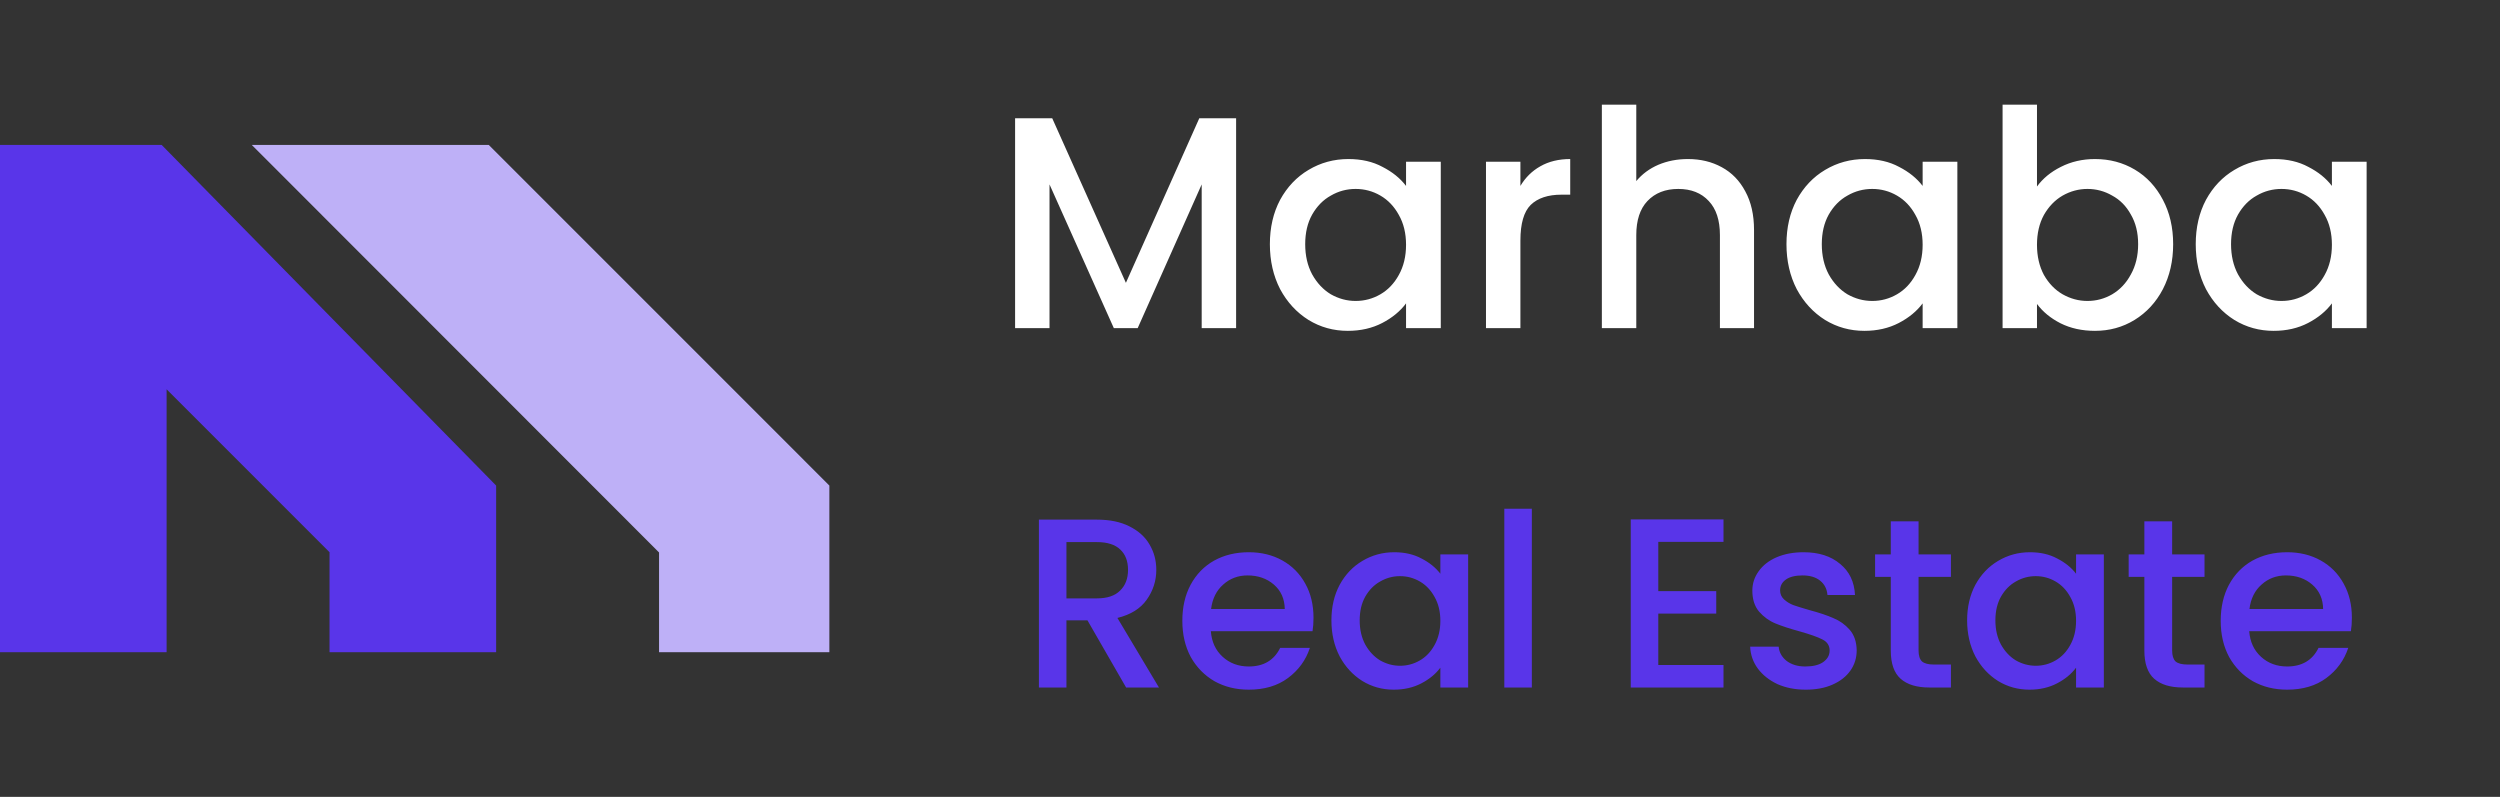 <svg width="160" height="51" viewBox="0 0 160 51" fill="none" xmlns="http://www.w3.org/2000/svg">
<rect x="0" y="0" width="160" height="51" fill="#333333" stroke="none"/>
<path d="M79.111 7.57V21H76.908V11.802L72.812 21H71.285L67.169 11.802V21H64.966V7.57H67.343L72.058 18.101L76.754 7.57H79.111ZM81.272 15.628C81.272 14.559 81.491 13.612 81.929 12.787C82.38 11.963 82.986 11.325 83.746 10.874C84.519 10.411 85.369 10.179 86.296 10.179C87.134 10.179 87.862 10.346 88.48 10.681C89.111 11.003 89.614 11.409 89.987 11.899V10.353H92.21V21H89.987V19.416C89.614 19.918 89.105 20.337 88.461 20.672C87.817 21.006 87.082 21.174 86.258 21.174C85.343 21.174 84.506 20.942 83.746 20.478C82.986 20.002 82.38 19.345 81.929 18.507C81.491 17.657 81.272 16.697 81.272 15.628ZM89.987 15.667C89.987 14.932 89.833 14.295 89.524 13.754C89.227 13.213 88.834 12.8 88.345 12.517C87.855 12.233 87.327 12.092 86.76 12.092C86.193 12.092 85.665 12.233 85.176 12.517C84.686 12.787 84.287 13.193 83.978 13.734C83.681 14.262 83.533 14.894 83.533 15.628C83.533 16.362 83.681 17.006 83.978 17.56C84.287 18.114 84.686 18.54 85.176 18.836C85.678 19.119 86.206 19.261 86.76 19.261C87.327 19.261 87.855 19.119 88.345 18.836C88.834 18.552 89.227 18.14 89.524 17.599C89.833 17.045 89.987 16.401 89.987 15.667ZM97.306 11.899C97.628 11.357 98.053 10.939 98.581 10.643C99.122 10.333 99.76 10.179 100.494 10.179V12.459H99.934C99.071 12.459 98.414 12.678 97.963 13.116C97.525 13.554 97.306 14.314 97.306 15.396V21H95.103V10.353H97.306V11.899ZM108.026 10.179C108.838 10.179 109.559 10.353 110.191 10.7C110.835 11.048 111.337 11.564 111.698 12.246C112.072 12.929 112.258 13.754 112.258 14.72V21H110.075V15.048C110.075 14.095 109.836 13.367 109.36 12.865C108.883 12.349 108.233 12.092 107.408 12.092C106.584 12.092 105.927 12.349 105.437 12.865C104.96 13.367 104.722 14.095 104.722 15.048V21H102.519V6.7H104.722V11.589C105.096 11.139 105.566 10.791 106.133 10.546C106.712 10.301 107.344 10.179 108.026 10.179ZM114.334 15.628C114.334 14.559 114.553 13.612 114.991 12.787C115.442 11.963 116.047 11.325 116.807 10.874C117.58 10.411 118.431 10.179 119.358 10.179C120.195 10.179 120.923 10.346 121.542 10.681C122.173 11.003 122.675 11.409 123.049 11.899V10.353H125.271V21H123.049V19.416C122.675 19.918 122.166 20.337 121.522 20.672C120.878 21.006 120.144 21.174 119.319 21.174C118.405 21.174 117.567 20.942 116.807 20.478C116.047 20.002 115.442 19.345 114.991 18.507C114.553 17.657 114.334 16.697 114.334 15.628ZM123.049 15.667C123.049 14.932 122.894 14.295 122.585 13.754C122.289 13.213 121.896 12.8 121.406 12.517C120.917 12.233 120.389 12.092 119.822 12.092C119.255 12.092 118.727 12.233 118.237 12.517C117.748 12.787 117.348 13.193 117.039 13.734C116.743 14.262 116.595 14.894 116.595 15.628C116.595 16.362 116.743 17.006 117.039 17.56C117.348 18.114 117.748 18.54 118.237 18.836C118.74 19.119 119.268 19.261 119.822 19.261C120.389 19.261 120.917 19.119 121.406 18.836C121.896 18.552 122.289 18.14 122.585 17.599C122.894 17.045 123.049 16.401 123.049 15.667ZM130.367 11.937C130.741 11.422 131.25 11.003 131.894 10.681C132.551 10.346 133.279 10.179 134.078 10.179C135.018 10.179 135.868 10.404 136.628 10.855C137.388 11.306 137.987 11.95 138.425 12.787C138.863 13.612 139.082 14.559 139.082 15.628C139.082 16.697 138.863 17.657 138.425 18.507C137.987 19.345 137.382 20.002 136.609 20.478C135.849 20.942 135.005 21.174 134.078 21.174C133.253 21.174 132.519 21.013 131.875 20.691C131.243 20.369 130.741 19.956 130.367 19.454V21H128.165V6.7H130.367V11.937ZM136.841 15.628C136.841 14.894 136.686 14.262 136.377 13.734C136.081 13.193 135.681 12.787 135.179 12.517C134.69 12.233 134.161 12.092 133.595 12.092C133.041 12.092 132.512 12.233 132.01 12.517C131.52 12.8 131.121 13.213 130.812 13.754C130.516 14.295 130.367 14.932 130.367 15.667C130.367 16.401 130.516 17.045 130.812 17.599C131.121 18.14 131.52 18.552 132.01 18.836C132.512 19.119 133.041 19.261 133.595 19.261C134.161 19.261 134.69 19.119 135.179 18.836C135.681 18.54 136.081 18.114 136.377 17.56C136.686 17.006 136.841 16.362 136.841 15.628ZM140.527 15.628C140.527 14.559 140.746 13.612 141.184 12.787C141.634 11.963 142.24 11.325 143 10.874C143.773 10.411 144.623 10.179 145.551 10.179C146.388 10.179 147.116 10.346 147.734 10.681C148.366 11.003 148.868 11.409 149.242 11.899V10.353H151.464V21H149.242V19.416C148.868 19.918 148.359 20.337 147.715 20.672C147.071 21.006 146.337 21.174 145.512 21.174C144.597 21.174 143.76 20.942 143 20.478C142.24 20.002 141.634 19.345 141.184 18.507C140.746 17.657 140.527 16.697 140.527 15.628ZM149.242 15.667C149.242 14.932 149.087 14.295 148.778 13.754C148.481 13.213 148.089 12.8 147.599 12.517C147.11 12.233 146.581 12.092 146.014 12.092C145.448 12.092 144.919 12.233 144.43 12.517C143.94 12.787 143.541 13.193 143.232 13.734C142.936 14.262 142.787 14.894 142.787 15.628C142.787 16.362 142.936 17.006 143.232 17.56C143.541 18.114 143.94 18.54 144.43 18.836C144.932 19.119 145.461 19.261 146.014 19.261C146.581 19.261 147.11 19.119 147.599 18.836C148.089 18.552 148.481 18.14 148.778 17.599C149.087 17.045 149.242 16.401 149.242 15.667Z" fill="white"/>
<path d="M72.071 44L69.597 39.702H68.252V44H66.49V33.256H70.2C71.025 33.256 71.72 33.4 72.287 33.689C72.864 33.977 73.292 34.364 73.57 34.848C73.859 35.333 74.003 35.874 74.003 36.471C74.003 37.172 73.797 37.811 73.385 38.388C72.983 38.955 72.359 39.342 71.514 39.548L74.173 44H72.071ZM68.252 38.296H70.2C70.86 38.296 71.354 38.131 71.684 37.801C72.024 37.471 72.194 37.028 72.194 36.471C72.194 35.915 72.029 35.482 71.7 35.173C71.37 34.853 70.87 34.694 70.2 34.694H68.252V38.296ZM84.064 39.532C84.064 39.852 84.044 40.14 84.002 40.398H77.494C77.546 41.078 77.798 41.624 78.252 42.037C78.705 42.449 79.262 42.655 79.921 42.655C80.869 42.655 81.539 42.258 81.931 41.465H83.832C83.575 42.248 83.106 42.892 82.426 43.397C81.756 43.892 80.921 44.139 79.921 44.139C79.107 44.139 78.375 43.959 77.726 43.598C77.087 43.227 76.582 42.712 76.211 42.052C75.85 41.382 75.67 40.609 75.67 39.733C75.67 38.857 75.845 38.09 76.196 37.43C76.556 36.76 77.056 36.245 77.695 35.884C78.344 35.523 79.087 35.343 79.921 35.343C80.725 35.343 81.441 35.518 82.07 35.869C82.699 36.219 83.188 36.714 83.539 37.353C83.889 37.981 84.064 38.708 84.064 39.532ZM82.225 38.976C82.214 38.327 81.982 37.806 81.529 37.414C81.076 37.023 80.514 36.827 79.844 36.827C79.236 36.827 78.715 37.023 78.283 37.414C77.85 37.796 77.592 38.316 77.51 38.976H82.225ZM85.211 39.702C85.211 38.847 85.386 38.09 85.737 37.43C86.097 36.77 86.582 36.26 87.19 35.9C87.808 35.529 88.488 35.343 89.23 35.343C89.9 35.343 90.483 35.477 90.977 35.745C91.482 36.003 91.884 36.327 92.183 36.719V35.482H93.961V44H92.183V42.732C91.884 43.134 91.477 43.469 90.962 43.737C90.447 44.005 89.859 44.139 89.2 44.139C88.468 44.139 87.798 43.954 87.19 43.583C86.582 43.201 86.097 42.676 85.737 42.006C85.386 41.326 85.211 40.558 85.211 39.702ZM92.183 39.733C92.183 39.146 92.059 38.636 91.812 38.203C91.575 37.77 91.261 37.44 90.869 37.214C90.477 36.987 90.055 36.873 89.601 36.873C89.148 36.873 88.725 36.987 88.334 37.214C87.942 37.43 87.623 37.755 87.375 38.187C87.138 38.61 87.02 39.115 87.02 39.702C87.02 40.29 87.138 40.805 87.375 41.248C87.623 41.691 87.942 42.032 88.334 42.269C88.736 42.495 89.158 42.609 89.601 42.609C90.055 42.609 90.477 42.495 90.869 42.269C91.261 42.042 91.575 41.712 91.812 41.279C92.059 40.836 92.183 40.321 92.183 39.733ZM98.038 32.56V44H96.276V32.56H98.038ZM106.13 34.678V37.832H109.84V39.27H106.13V42.562H110.304V44H104.367V33.241H110.304V34.678H106.13ZM115.566 44.139C114.896 44.139 114.293 44.021 113.757 43.784C113.232 43.536 112.814 43.206 112.505 42.794C112.196 42.372 112.031 41.903 112.01 41.387H113.835C113.866 41.748 114.036 42.052 114.345 42.3C114.664 42.537 115.061 42.655 115.535 42.655C116.03 42.655 116.411 42.562 116.679 42.377C116.957 42.181 117.096 41.934 117.096 41.635C117.096 41.315 116.942 41.078 116.633 40.924C116.334 40.769 115.855 40.599 115.195 40.413C114.556 40.238 114.036 40.068 113.634 39.903C113.232 39.739 112.881 39.486 112.582 39.146C112.294 38.806 112.15 38.358 112.15 37.801C112.15 37.347 112.284 36.935 112.552 36.564C112.82 36.183 113.201 35.884 113.696 35.668C114.201 35.451 114.778 35.343 115.427 35.343C116.396 35.343 117.174 35.59 117.761 36.085C118.359 36.569 118.678 37.234 118.72 38.079H116.957C116.926 37.698 116.772 37.394 116.494 37.167C116.215 36.94 115.839 36.827 115.365 36.827C114.901 36.827 114.546 36.915 114.298 37.09C114.051 37.265 113.927 37.497 113.927 37.785C113.927 38.012 114.01 38.203 114.175 38.358C114.34 38.512 114.541 38.636 114.778 38.728C115.015 38.811 115.365 38.919 115.829 39.053C116.447 39.218 116.952 39.388 117.344 39.563C117.746 39.728 118.091 39.975 118.38 40.305C118.668 40.635 118.818 41.073 118.828 41.619C118.828 42.104 118.694 42.537 118.426 42.918C118.158 43.299 117.777 43.598 117.282 43.815C116.798 44.031 116.226 44.139 115.566 44.139ZM122.788 36.92V41.635C122.788 41.954 122.86 42.186 123.005 42.33C123.159 42.464 123.417 42.531 123.778 42.531H124.86V44H123.468C122.675 44 122.067 43.815 121.644 43.444C121.222 43.072 121.01 42.47 121.01 41.635V36.92H120.006V35.482H121.01V33.364H122.788V35.482H124.86V36.92H122.788ZM125.896 39.702C125.896 38.847 126.072 38.09 126.422 37.43C126.783 36.77 127.267 36.26 127.875 35.9C128.494 35.529 129.174 35.343 129.916 35.343C130.586 35.343 131.168 35.477 131.663 35.745C132.168 36.003 132.57 36.327 132.868 36.719V35.482H134.646V44H132.868V42.732C132.57 43.134 132.163 43.469 131.647 43.737C131.132 44.005 130.544 44.139 129.885 44.139C129.153 44.139 128.483 43.954 127.875 43.583C127.267 43.201 126.783 42.676 126.422 42.006C126.072 41.326 125.896 40.558 125.896 39.702ZM132.868 39.733C132.868 39.146 132.745 38.636 132.497 38.203C132.26 37.77 131.946 37.44 131.554 37.214C131.163 36.987 130.74 36.873 130.287 36.873C129.833 36.873 129.411 36.987 129.019 37.214C128.628 37.43 128.308 37.755 128.061 38.187C127.824 38.61 127.705 39.115 127.705 39.702C127.705 40.29 127.824 40.805 128.061 41.248C128.308 41.691 128.628 42.032 129.019 42.269C129.421 42.495 129.844 42.609 130.287 42.609C130.74 42.609 131.163 42.495 131.554 42.269C131.946 42.042 132.26 41.712 132.497 41.279C132.745 40.836 132.868 40.321 132.868 39.733ZM139.017 36.92V41.635C139.017 41.954 139.089 42.186 139.233 42.33C139.388 42.464 139.646 42.531 140.006 42.531H141.089V44H139.697C138.904 44 138.296 43.815 137.873 43.444C137.451 43.072 137.239 42.47 137.239 41.635V36.92H136.234V35.482H137.239V33.364H139.017V35.482H141.089V36.92H139.017ZM150.52 39.532C150.52 39.852 150.499 40.14 150.458 40.398H143.95C144.001 41.078 144.254 41.624 144.707 42.037C145.16 42.449 145.717 42.655 146.377 42.655C147.325 42.655 147.995 42.258 148.386 41.465H150.288C150.03 42.248 149.561 42.892 148.881 43.397C148.211 43.892 147.376 44.139 146.377 44.139C145.562 44.139 144.831 43.959 144.181 43.598C143.542 43.227 143.037 42.712 142.666 42.052C142.306 41.382 142.125 40.609 142.125 39.733C142.125 38.857 142.301 38.09 142.651 37.43C143.012 36.76 143.512 36.245 144.15 35.884C144.8 35.523 145.542 35.343 146.377 35.343C147.18 35.343 147.897 35.518 148.525 35.869C149.154 36.219 149.644 36.714 149.994 37.353C150.344 37.981 150.52 38.708 150.52 39.532ZM148.68 38.976C148.67 38.327 148.438 37.806 147.984 37.414C147.531 37.023 146.969 36.827 146.299 36.827C145.691 36.827 145.171 37.023 144.738 37.414C144.305 37.796 144.047 38.316 143.965 38.976H148.68Z" fill="#5935E9"/>
<path d="M16.113 9.275H31.279L53.079 31.076V41.739H42.179V35.358L16.113 9.275Z" fill="#BEB0F7"/>
<path d="M0 9.275H10.346L31.753 31.076V41.739H21.09V35.341L10.663 24.915V41.739H0L0 9.275Z" fill="#5935E9"/>
</svg>
